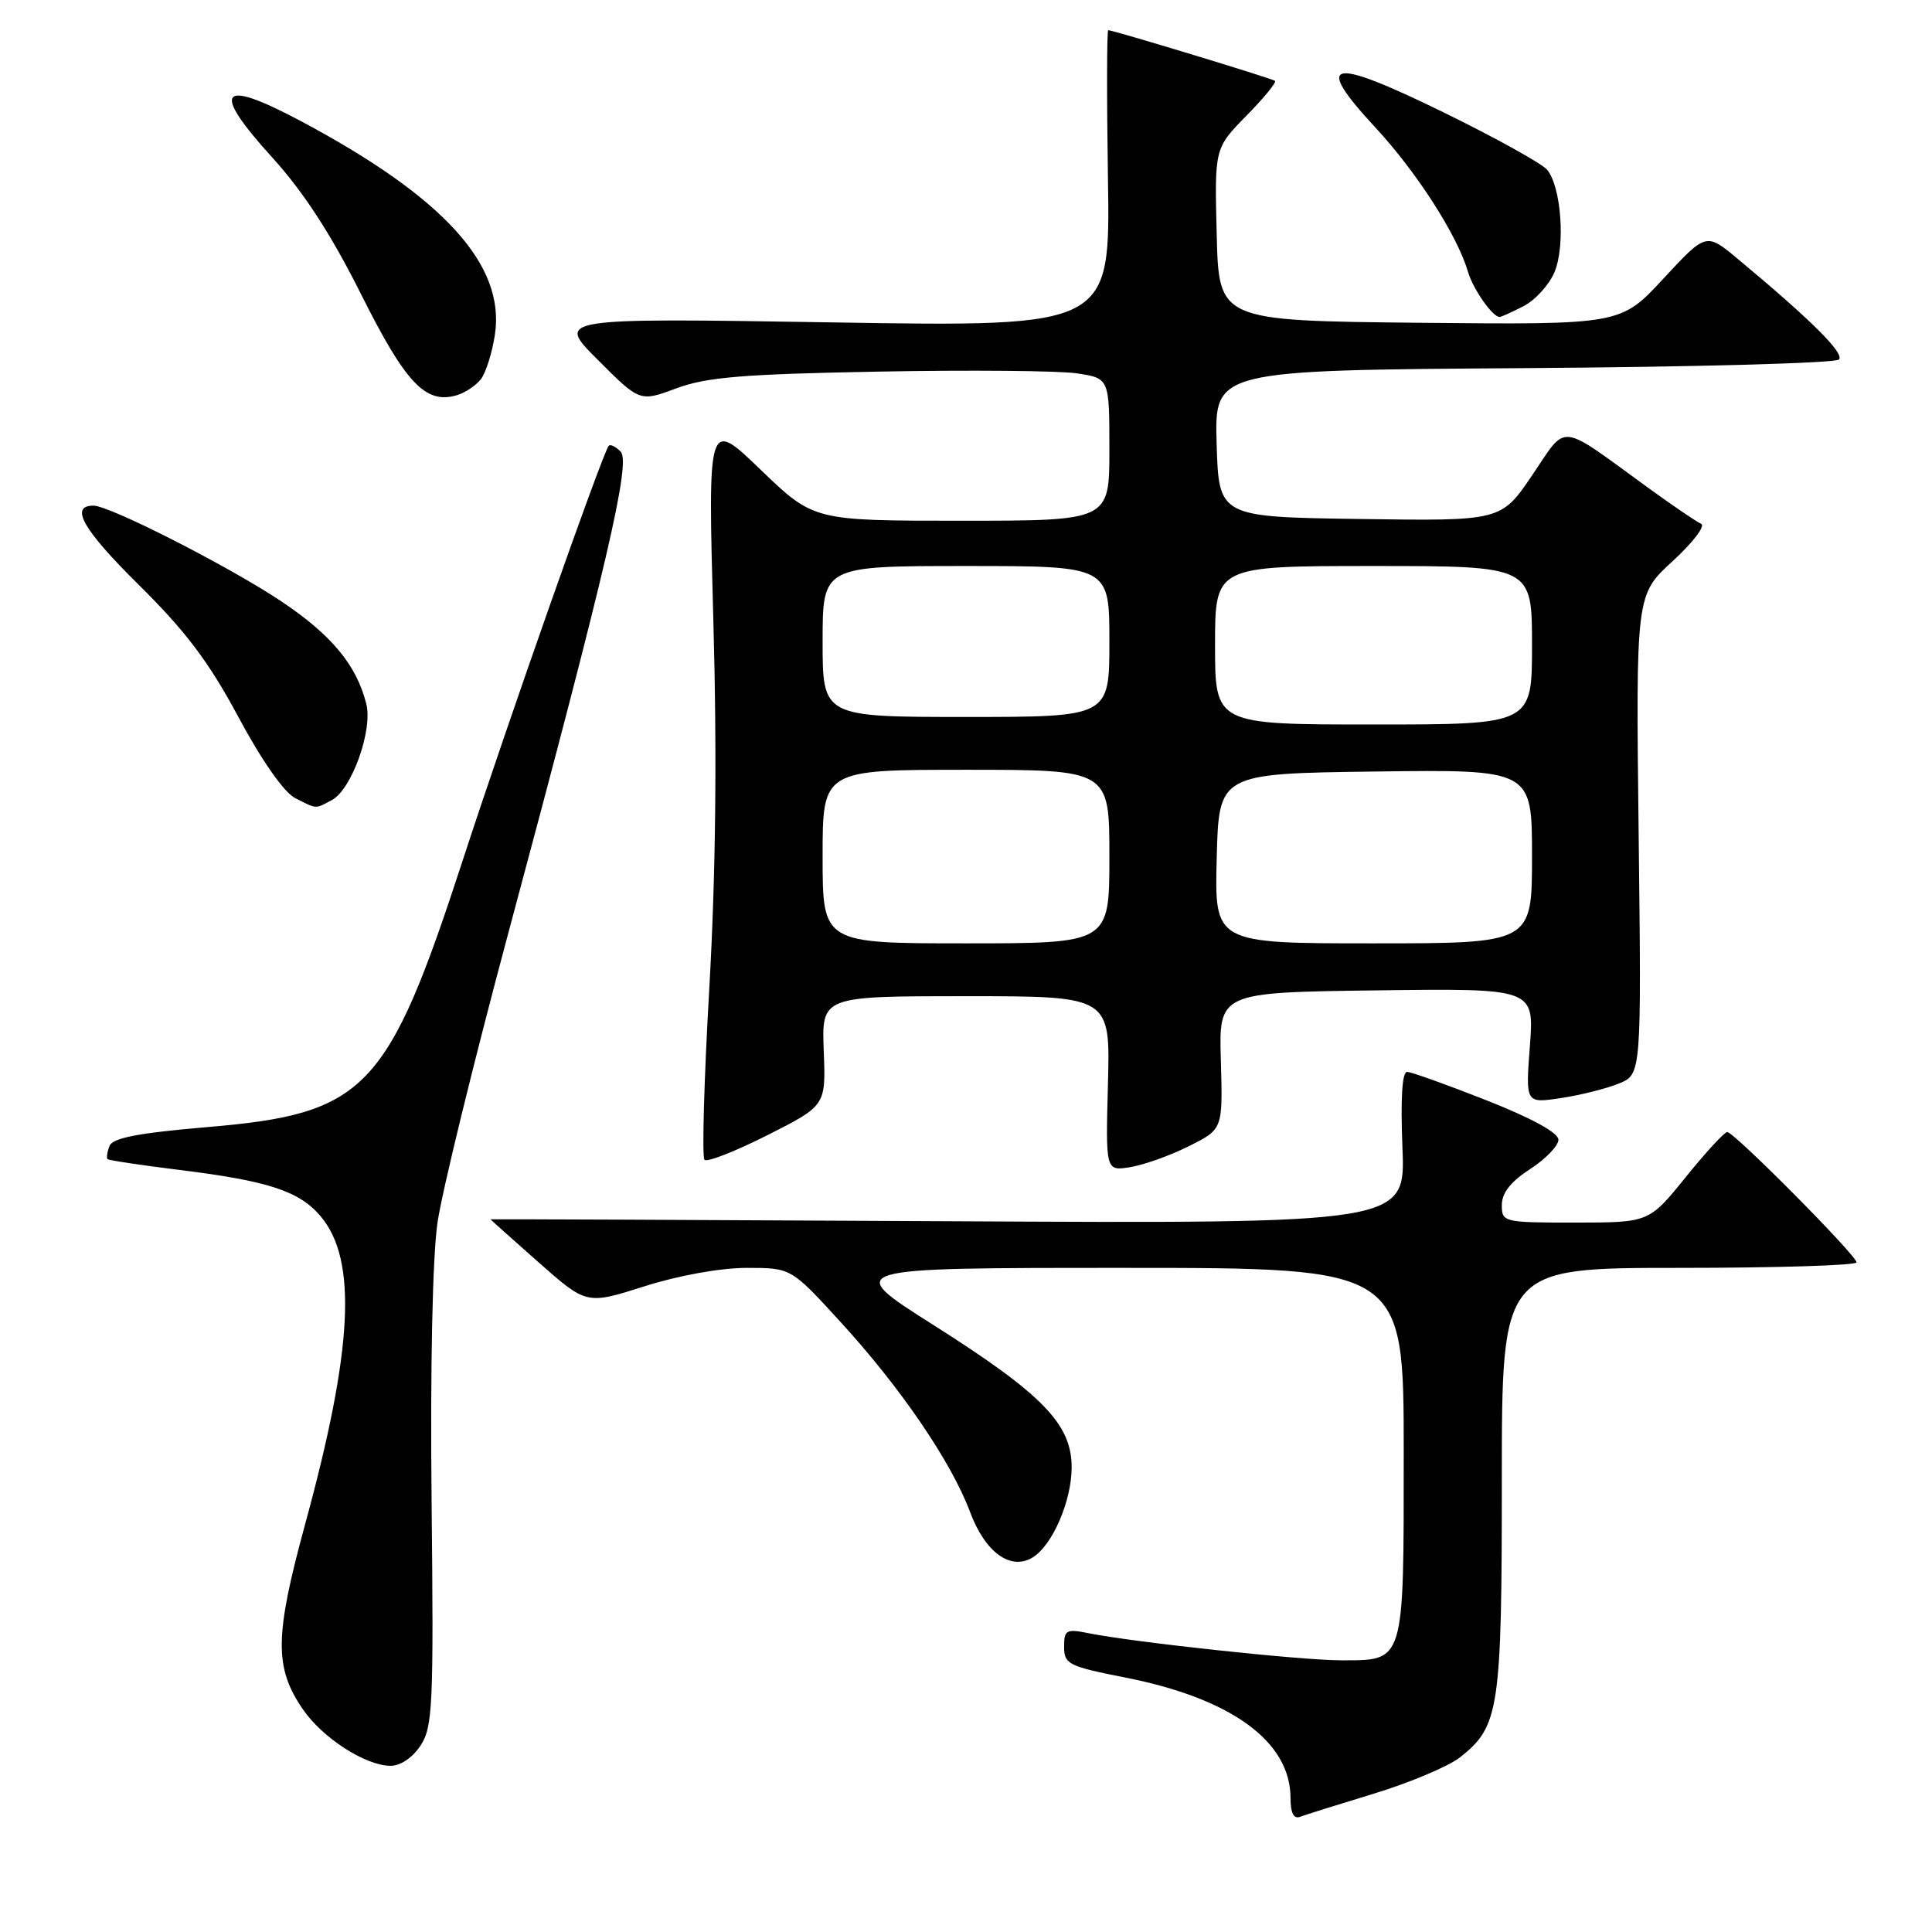 <?xml version="1.0" encoding="UTF-8" standalone="no"?>
<!DOCTYPE svg PUBLIC "-//W3C//DTD SVG 1.1//EN" "http://www.w3.org/Graphics/SVG/1.1/DTD/svg11.dtd" >
<svg xmlns="http://www.w3.org/2000/svg" xmlns:xlink="http://www.w3.org/1999/xlink" version="1.1" viewBox="0 0 256 256">
 <g >
 <path fill="currentColor"
d=" M 182.10 237.65 C 186.82 236.21 191.94 234.05 193.47 232.85 C 198.66 228.76 199.00 226.52 199.00 196.03 C 199.00 168.00 199.00 168.00 222.50 168.00 C 235.43 168.00 246.00 167.67 246.00 167.27 C 246.00 166.35 229.78 150.00 228.87 150.00 C 228.50 150.00 226.01 152.70 223.35 156.00 C 218.50 161.99 218.50 161.99 208.75 162.00 C 199.20 162.00 199.00 161.95 199.00 159.67 C 199.00 158.07 200.18 156.57 202.75 154.91 C 204.81 153.57 206.50 151.82 206.50 151.02 C 206.50 150.10 202.96 148.16 197.00 145.81 C 191.78 143.75 187.03 142.05 186.46 142.03 C 185.79 142.01 185.57 145.52 185.83 152.07 C 186.24 162.14 186.24 162.14 125.62 161.82 C 92.28 161.64 65.00 161.53 65.00 161.57 C 65.00 161.61 67.86 164.17 71.36 167.26 C 77.72 172.88 77.72 172.88 85.40 170.44 C 89.92 169.00 95.49 168.00 98.96 168.00 C 104.83 168.00 104.83 168.00 111.45 175.25 C 119.41 183.96 126.07 193.75 128.54 200.35 C 130.53 205.70 133.91 208.15 136.83 206.37 C 139.45 204.77 142.00 198.89 142.00 194.42 C 142.00 188.69 138.13 184.72 123.62 175.53 C 111.74 168.00 111.74 168.00 148.87 168.00 C 186.00 168.00 186.00 168.00 186.00 192.43 C 186.00 220.57 186.17 220.00 177.67 220.00 C 172.42 220.00 150.22 217.61 144.25 216.41 C 141.28 215.81 141.00 215.97 141.00 218.22 C 141.00 220.51 141.59 220.80 149.09 222.28 C 163.17 225.05 171.00 230.76 171.00 238.25 C 171.00 240.21 171.42 241.05 172.25 240.74 C 172.94 240.48 177.37 239.09 182.10 237.65 Z  M 55.73 231.29 C 57.34 228.83 57.47 225.96 57.19 199.04 C 57.00 181.17 57.31 166.54 57.97 162.00 C 58.57 157.88 62.81 140.55 67.39 123.50 C 80.48 74.75 83.63 61.23 82.23 59.83 C 81.57 59.17 80.87 58.83 80.66 59.07 C 79.85 60.01 67.32 95.59 61.35 113.89 C 51.35 144.58 48.49 147.57 27.43 149.35 C 18.31 150.13 14.91 150.78 14.51 151.85 C 14.20 152.64 14.09 153.42 14.25 153.59 C 14.42 153.75 18.59 154.38 23.53 154.99 C 35.55 156.47 39.66 157.81 42.50 161.18 C 47.37 166.97 46.77 178.77 40.44 201.93 C 36.38 216.81 36.33 220.94 40.13 226.49 C 42.74 230.29 48.39 233.94 51.73 233.98 C 53.06 233.99 54.66 232.91 55.73 231.29 Z  M 157.54 151.87 C 162.03 149.63 162.03 149.63 161.77 140.56 C 161.50 131.50 161.50 131.50 182.40 131.23 C 203.29 130.96 203.29 130.96 202.72 138.58 C 202.14 146.21 202.14 146.21 206.82 145.50 C 209.39 145.12 212.85 144.25 214.50 143.58 C 217.50 142.35 217.50 142.35 217.13 110.59 C 216.76 78.82 216.76 78.82 221.63 74.36 C 224.31 71.90 226.01 69.68 225.41 69.41 C 224.81 69.15 221.66 67.01 218.41 64.65 C 206.31 55.86 207.74 56.02 203.03 62.96 C 198.90 69.04 198.90 69.04 180.20 68.77 C 161.50 68.50 161.50 68.50 161.21 58.78 C 160.93 49.06 160.93 49.06 201.88 48.78 C 224.41 48.63 243.21 48.12 243.67 47.64 C 244.45 46.84 240.01 42.42 230.28 34.32 C 226.07 30.81 226.07 30.81 220.41 36.92 C 214.75 43.03 214.75 43.03 188.13 42.77 C 161.50 42.50 161.50 42.50 161.22 31.07 C 160.93 19.65 160.93 19.65 165.15 15.34 C 167.48 12.98 169.18 10.89 168.94 10.71 C 168.50 10.38 147.51 4.00 146.85 4.00 C 146.66 4.00 146.64 12.84 146.81 23.66 C 147.12 43.32 147.12 43.32 110.38 42.72 C 73.65 42.13 73.65 42.13 79.22 47.69 C 84.78 53.26 84.78 53.26 89.64 51.45 C 93.63 49.97 98.45 49.57 116.43 49.24 C 128.49 49.01 140.30 49.12 142.68 49.47 C 147.00 50.12 147.00 50.12 147.00 59.56 C 147.00 69.00 147.00 69.00 127.40 69.00 C 107.81 69.00 107.81 69.00 100.80 62.25 C 93.79 55.50 93.79 55.50 94.52 82.09 C 95.02 100.03 94.84 115.90 93.99 130.87 C 93.29 143.07 93.00 153.33 93.35 153.68 C 93.70 154.03 97.46 152.55 101.70 150.41 C 109.43 146.50 109.43 146.50 109.15 139.25 C 108.87 132.00 108.87 132.00 127.99 132.00 C 147.12 132.00 147.12 132.00 146.81 143.59 C 146.50 155.18 146.50 155.18 149.77 154.65 C 151.57 154.36 155.07 153.11 157.54 151.87 Z  M 43.98 106.01 C 46.59 104.62 49.41 96.76 48.54 93.29 C 47.25 88.11 43.91 84.10 37.17 79.61 C 30.20 74.98 14.52 67.00 12.39 67.00 C 9.17 67.00 10.99 70.18 18.40 77.51 C 24.62 83.65 27.68 87.72 31.59 95.01 C 34.65 100.73 37.63 104.99 39.09 105.74 C 42.02 107.23 41.72 107.22 43.98 106.01 Z  M 63.71 50.26 C 64.37 49.42 65.21 46.75 65.58 44.33 C 66.96 35.11 58.82 26.15 39.91 16.07 C 29.06 10.29 27.86 11.83 36.13 20.93 C 40.23 25.45 43.89 31.09 47.85 39.00 C 53.75 50.79 56.38 53.57 60.50 52.38 C 61.60 52.06 63.04 51.11 63.71 50.26 Z  M 201.91 40.55 C 203.45 39.75 205.29 37.72 205.99 36.03 C 207.44 32.52 206.87 24.75 205.00 22.49 C 204.31 21.67 198.13 18.24 191.28 14.89 C 176.09 7.46 173.95 7.94 182.24 16.89 C 187.74 22.83 193.10 31.18 194.51 36.00 C 195.18 38.30 197.77 42.00 198.70 42.00 C 198.92 42.00 200.36 41.35 201.91 40.55 Z  M 109.00 113.50 C 109.00 102.00 109.00 102.00 128.00 102.00 C 147.00 102.00 147.00 102.00 147.00 113.50 C 147.00 125.00 147.00 125.00 128.00 125.00 C 109.00 125.00 109.00 125.00 109.00 113.50 Z  M 161.22 113.75 C 161.50 102.50 161.50 102.50 182.25 102.23 C 203.00 101.96 203.00 101.96 203.00 113.48 C 203.00 125.00 203.00 125.00 181.97 125.00 C 160.93 125.00 160.93 125.00 161.22 113.75 Z  M 161.00 85.50 C 161.00 75.00 161.00 75.00 182.00 75.00 C 203.00 75.00 203.00 75.00 203.00 85.50 C 203.00 96.00 203.00 96.00 182.00 96.00 C 161.00 96.00 161.00 96.00 161.00 85.50 Z  M 109.00 85.00 C 109.00 75.00 109.00 75.00 128.00 75.00 C 147.00 75.00 147.00 75.00 147.00 85.00 C 147.00 95.00 147.00 95.00 128.00 95.00 C 109.00 95.00 109.00 95.00 109.00 85.00 Z "/>
</g>
</svg>